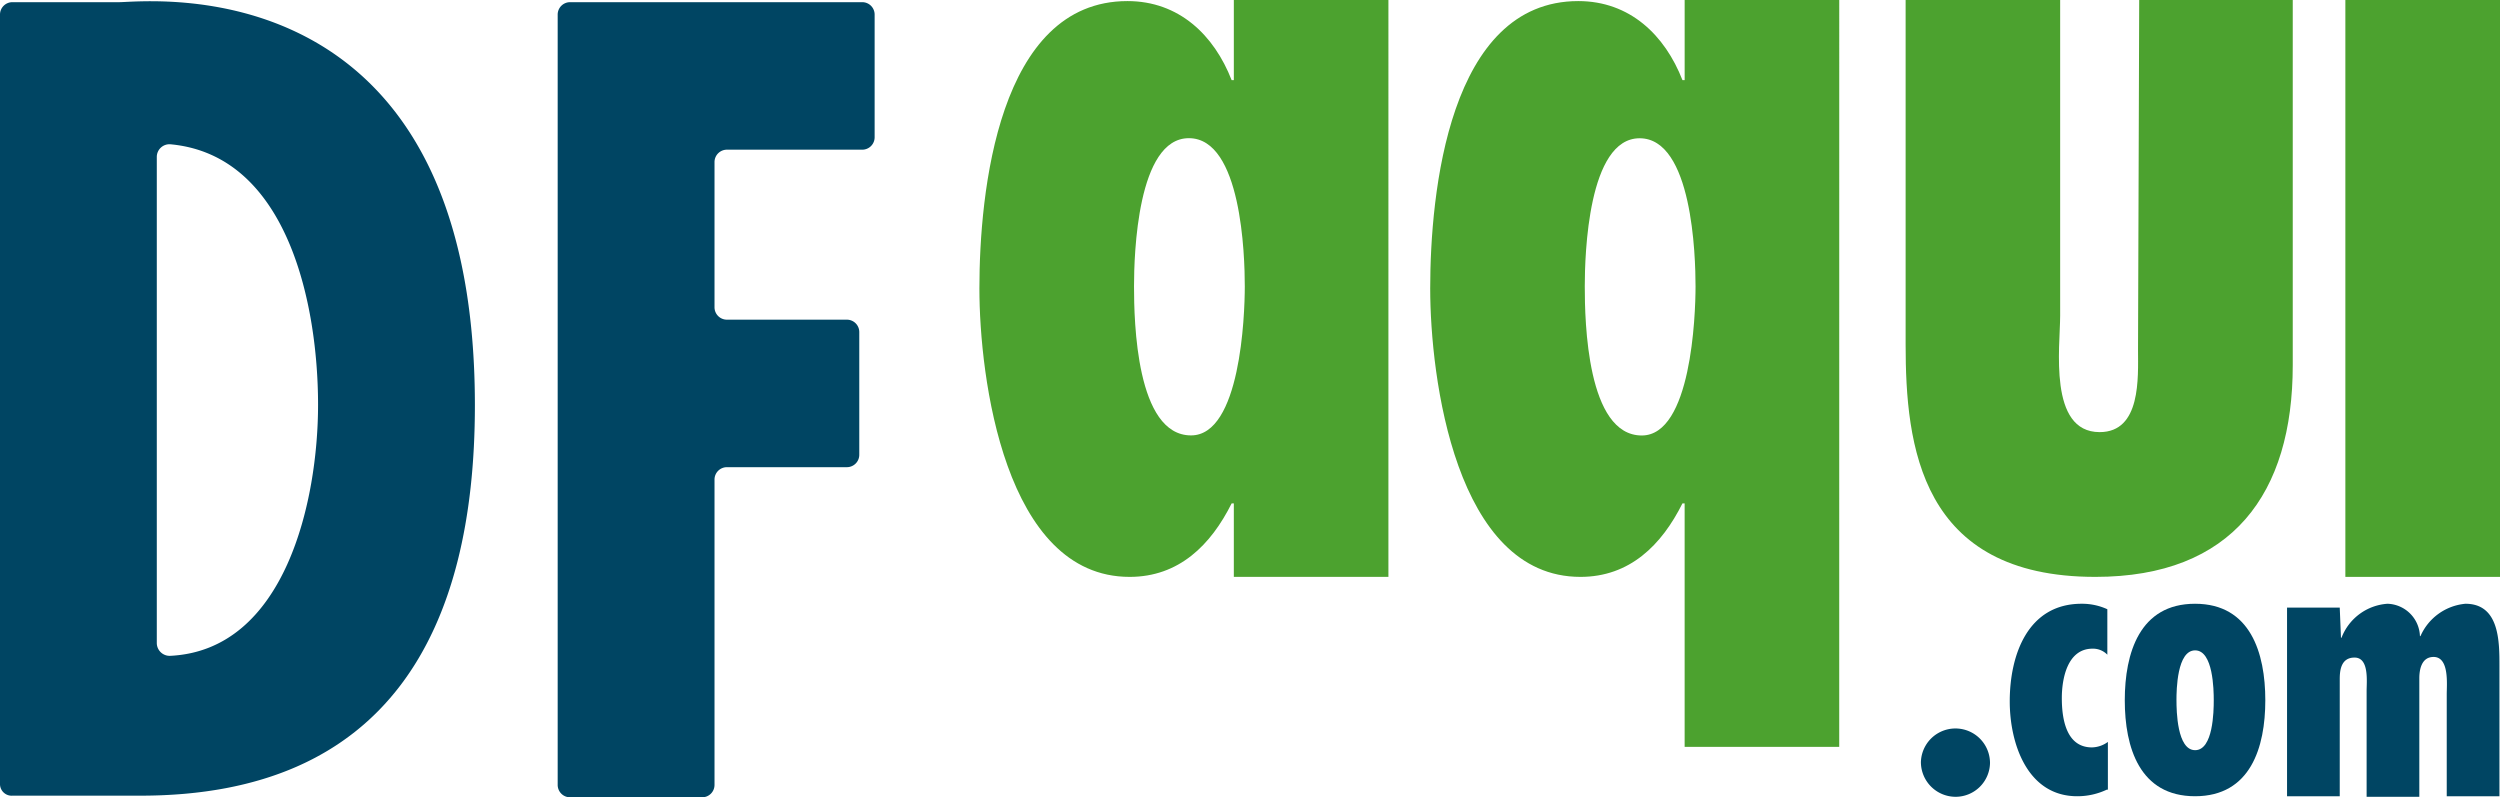 <svg xmlns="http://www.w3.org/2000/svg" viewBox="-1568 -2877.292 142.317 45.389">
  <defs>
    <style>
      .cls-1 {
        fill: #004563;
      }

      .cls-2 {
        fill: none;
        stroke: #004563;
        stroke-width: 4px;
      }

      .cls-3 {
        fill: #4ca22f;
      }
    </style>
  </defs>
  <g id="group" transform="translate(-1568 -2877.292)">
    <g id="group-2" data-name="group" transform="translate(0 0.071)">
      <path id="path" class="cls-1" d="M0,44.766V1A.706.706,0,0,1,.718.282H6.774C8.335.282,27.034-2,27.034,23.227c0,12.893-4.963,22.226-19.042,22.226H.718A.664.664,0,0,1,0,44.766ZM18.106,23.2c0-5.557-1.654-14.2-8.4-14.828a.721.721,0,0,0-.78.718V36.775a.733.733,0,0,0,.749.718C16.264,37.181,18.106,28.627,18.106,23.2Z" transform="translate(0 -0.229)"/>
      <path id="path-2" data-name="path" class="cls-1" d="M119.743,1.118V8.079a.706.706,0,0,1-.718.718h-7.679a.706.706,0,0,0-.718.718v8.241a.706.706,0,0,0,.718.718h6.805a.706.706,0,0,1,.718.718v6.961a.706.706,0,0,1-.718.718h-6.805a.706.706,0,0,0-.718.718V44.946a.706.706,0,0,1-.718.718h-7.492a.706.706,0,0,1-.718-.718V1.118A.706.706,0,0,1,102.418.4h16.607A.706.706,0,0,1,119.743,1.118Z" transform="translate(-69.953 -0.347)"/>
    </g>
    <path id="path-3" data-name="path" class="cls-2" d="M356.1,134.4" transform="translate(-244.937 -92.445)"/>
    <path id="path-4" data-name="path" class="cls-1" d="M354.233,134.667a1.959,1.959,0,0,1-1.967,1.967,1.978,1.978,0,0,1-1.967-1.967,1.967,1.967,0,0,1,3.933,0Z" transform="translate(-240.948 -91.275)"/>
    <path id="path-5" data-name="path" class="cls-1" d="M372.025,120.682a3.911,3.911,0,0,1-1.686.375c-2.841,0-3.84-3-3.84-5.4,0-2.653,1.03-5.557,4.089-5.557a3.447,3.447,0,0,1,1.467.312V113a1.13,1.13,0,0,0-.843-.343c-1.436,0-1.748,1.717-1.748,2.81,0,1.124.219,2.81,1.717,2.81a1.585,1.585,0,0,0,.905-.312v2.716Z" transform="translate(-252.091 -75.73)"/>
    <path id="path-6" data-name="path" class="cls-1" d="M395.492,115.594c0,2.685-.843,5.463-4,5.463s-4-2.778-4-5.463.843-5.494,4-5.494S395.492,112.91,395.492,115.594Zm-5.057,0c0,.593.031,2.841,1.061,2.841s1.061-2.216,1.061-2.841c0-.593-.031-2.841-1.061-2.841S390.434,115,390.434,115.594Z" transform="translate(-266.535 -75.73)"/>
    <path id="path-7" data-name="path" class="cls-1" d="M420.159,112.035h.031a3.019,3.019,0,0,1,2.622-1.935,1.909,1.909,0,0,1,1.842,1.842h.031a3.1,3.1,0,0,1,2.56-1.842c1.935,0,1.935,2.154,1.935,3.527v7.43h-3v-5.806c0-.562.156-2.123-.749-2.123-.687,0-.812.718-.812,1.217v6.743h-3v-6.025c0-.531.156-1.9-.687-1.9-.749,0-.843.687-.843,1.217v6.68h-3V110.319h3Z" transform="translate(-286.895 -75.73)"/>
    <path id="path-8" data-name="path" class="cls-3" d="M193.085,28.657h-.125c-1.186,2.372-3,4.183-5.806,4.183-7.117,0-8.553-11.363-8.553-16.42,0-5.432,1.061-16.358,8.428-16.358,2.934,0,4.932,1.935,5.931,4.5h.125V0h8.8V32.84h-8.8Zm.624-12.362c0-1.748-.187-8.429-3.184-8.429-2.934,0-3.122,6.618-3.122,8.429,0,2,.125,8.491,3.247,8.491C193.459,24.786,193.709,17.981,193.709,16.3Z" transform="translate(-122.847)"/>
    <path id="path-9" data-name="path" class="cls-3" d="M284.088,42.517h-8.8V28.657h-.125c-1.186,2.372-3,4.183-5.806,4.183-7.117,0-8.553-11.363-8.553-16.42,0-5.432,1.061-16.358,8.429-16.358,2.934,0,4.932,1.935,5.931,4.5h.125V0h8.8ZM275.909,16.3c0-1.748-.187-8.429-3.184-8.429-2.934,0-3.122,6.618-3.122,8.429,0,2,.125,8.491,3.247,8.491C275.659,24.786,275.909,17.981,275.909,16.3Z" transform="translate(-179.387)"/>
    <path id="path-10" data-name="path" class="cls-3" d="M356.3,0V17.981c0,1.748-.687,6.618,2.248,6.618,2.372,0,2.185-3.122,2.185-4.683L360.8,0h8.741V20.79c0,7.3-3.434,12.05-11.238,12.05-9.989,0-10.8-7.492-10.8-13.236V0Z" transform="translate(-239.022)"/>
    <rect id="rectangle" class="cls-3" width="8.803" height="32.84" transform="translate(133.514)"/>
  </g>
</svg>
